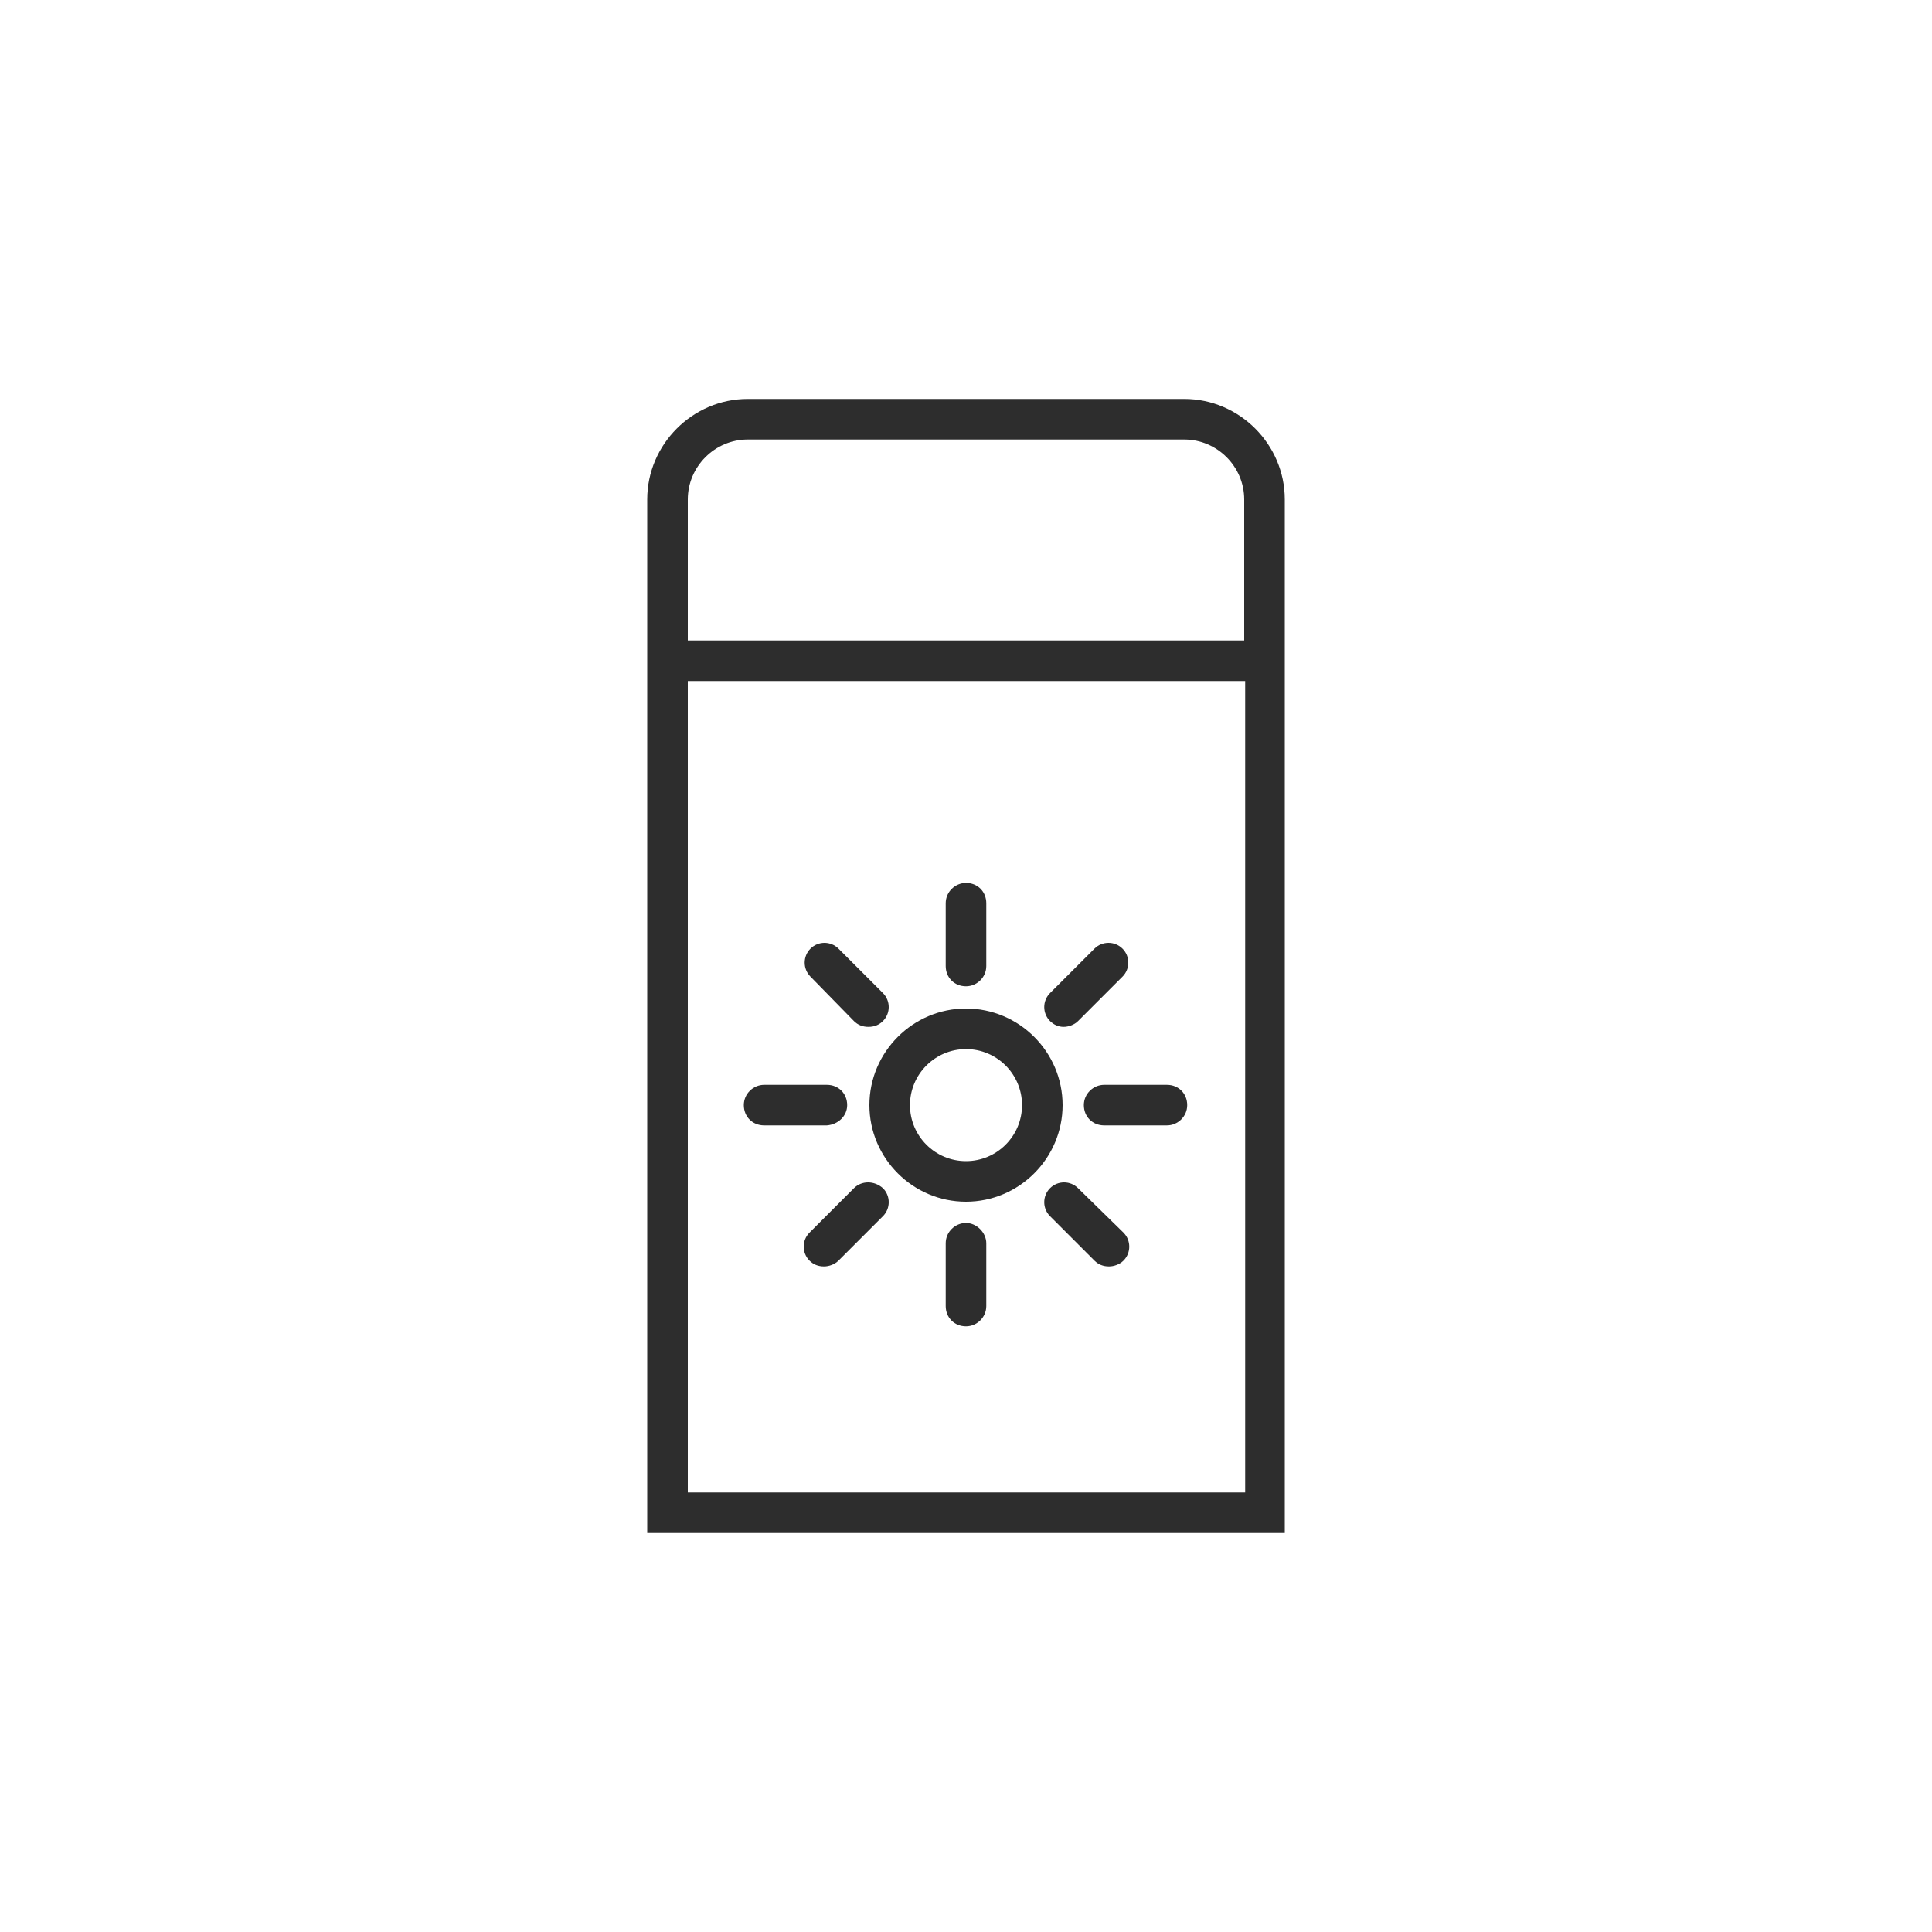 <?xml version="1.0" encoding="utf-8"?>
<!-- Generator: Adobe Illustrator 23.0.6, SVG Export Plug-In . SVG Version: 6.00 Build 0)  -->
<svg version="1.1" id="UV_Protection" xmlns="http://www.w3.org/2000/svg" xmlns:xlink="http://www.w3.org/1999/xlink" x="0px"
	 y="0px" viewBox="0 0 200 200" style="enable-background:new 0 0 200 200;" xml:space="preserve">
<style type="text/css">
	.st0{fill:#2D2D2D;}
</style>
<g>
	<path class="st0" d="M122.6,41.3H77.4C71.7,41.3,67,46,67,51.7v107h66v-107C133,46,128.3,41.3,122.6,41.3z M77.4,45.5h45.2
		c3.4,0,6.2,2.8,6.2,6.2v14.6H71.2V51.7C71.2,48.3,74,45.5,77.4,45.5z M71.2,154.5v-84h57.7v84H71.2z"/>
	<path class="st0" d="M100,104.4c-5.5,0-10,4.5-10,10s4.5,10,10,10c5.5,0,10-4.5,10-10S105.5,104.4,100,104.4z M100,120.2
		c-3.2,0-5.8-2.6-5.8-5.8c0-3.2,2.6-5.8,5.8-5.8c3.2,0,5.8,2.6,5.8,5.8C105.8,117.6,103.2,120.2,100,120.2z"/>
	<path class="st0" d="M120.8,112.3h-6.5c-1.1,0-2.1,0.9-2.1,2.1s0.9,2.1,2.1,2.1h6.5c1.1,0,2.1-0.9,2.1-2.1S122,112.3,120.8,112.3z"
		/>
	<path class="st0" d="M87.7,114.4c0-1.2-0.9-2.1-2.1-2.1h-6.5c-1.1,0-2.1,0.9-2.1,2.1s0.9,2.1,2.1,2.1h6.5
		C86.8,116.4,87.7,115.5,87.7,114.4z"/>
	<path class="st0" d="M100,126.6c-1.1,0-2.1,0.9-2.1,2.1v6.5c0,1.2,0.9,2.1,2.1,2.1c1.1,0,2.1-0.9,2.1-2.1v-6.5
		C102.1,127.6,101.1,126.6,100,126.6z"/>
	<path class="st0" d="M100,102.1c1.1,0,2.1-0.9,2.1-2.1v-6.5c0-1.2-0.9-2.1-2.1-2.1c-1.1,0-2.1,0.9-2.1,2.1v6.5
		C97.9,101.2,98.8,102.1,100,102.1z"/>
	<path class="st0" d="M111.6,123c-0.8-0.8-2.1-0.8-2.9,0c-0.8,0.8-0.8,2.1,0,2.9l4.6,4.6c0.4,0.4,0.9,0.6,1.5,0.6
		c0.5,0,1.1-0.2,1.5-0.6c0.8-0.8,0.8-2.1,0-2.9L111.6,123z"/>
	<path class="st0" d="M88.4,105.7c0.4,0.4,0.9,0.6,1.5,0.6s1.1-0.2,1.5-0.6c0.8-0.8,0.8-2.1,0-2.9l-4.6-4.6c-0.8-0.8-2.1-0.8-2.9,0
		c-0.8,0.8-0.8,2.1,0,2.9L88.4,105.7z"/>
	<path class="st0" d="M88.4,123l-4.6,4.6c-0.8,0.8-0.8,2.1,0,2.9c0.4,0.4,0.9,0.6,1.5,0.6c0.5,0,1.1-0.2,1.5-0.6l4.6-4.6
		c0.8-0.8,0.8-2.1,0-2.9C90.5,122.2,89.2,122.2,88.4,123z"/>
	<path class="st0" d="M110.1,106.3c0.5,0,1.1-0.2,1.5-0.6l4.6-4.6c0.8-0.8,0.8-2.1,0-2.9c-0.8-0.8-2.1-0.8-2.9,0l-4.6,4.6
		c-0.8,0.8-0.8,2.1,0,2.9C109.1,106.1,109.6,106.3,110.1,106.3z"/>
</g>
</svg>
